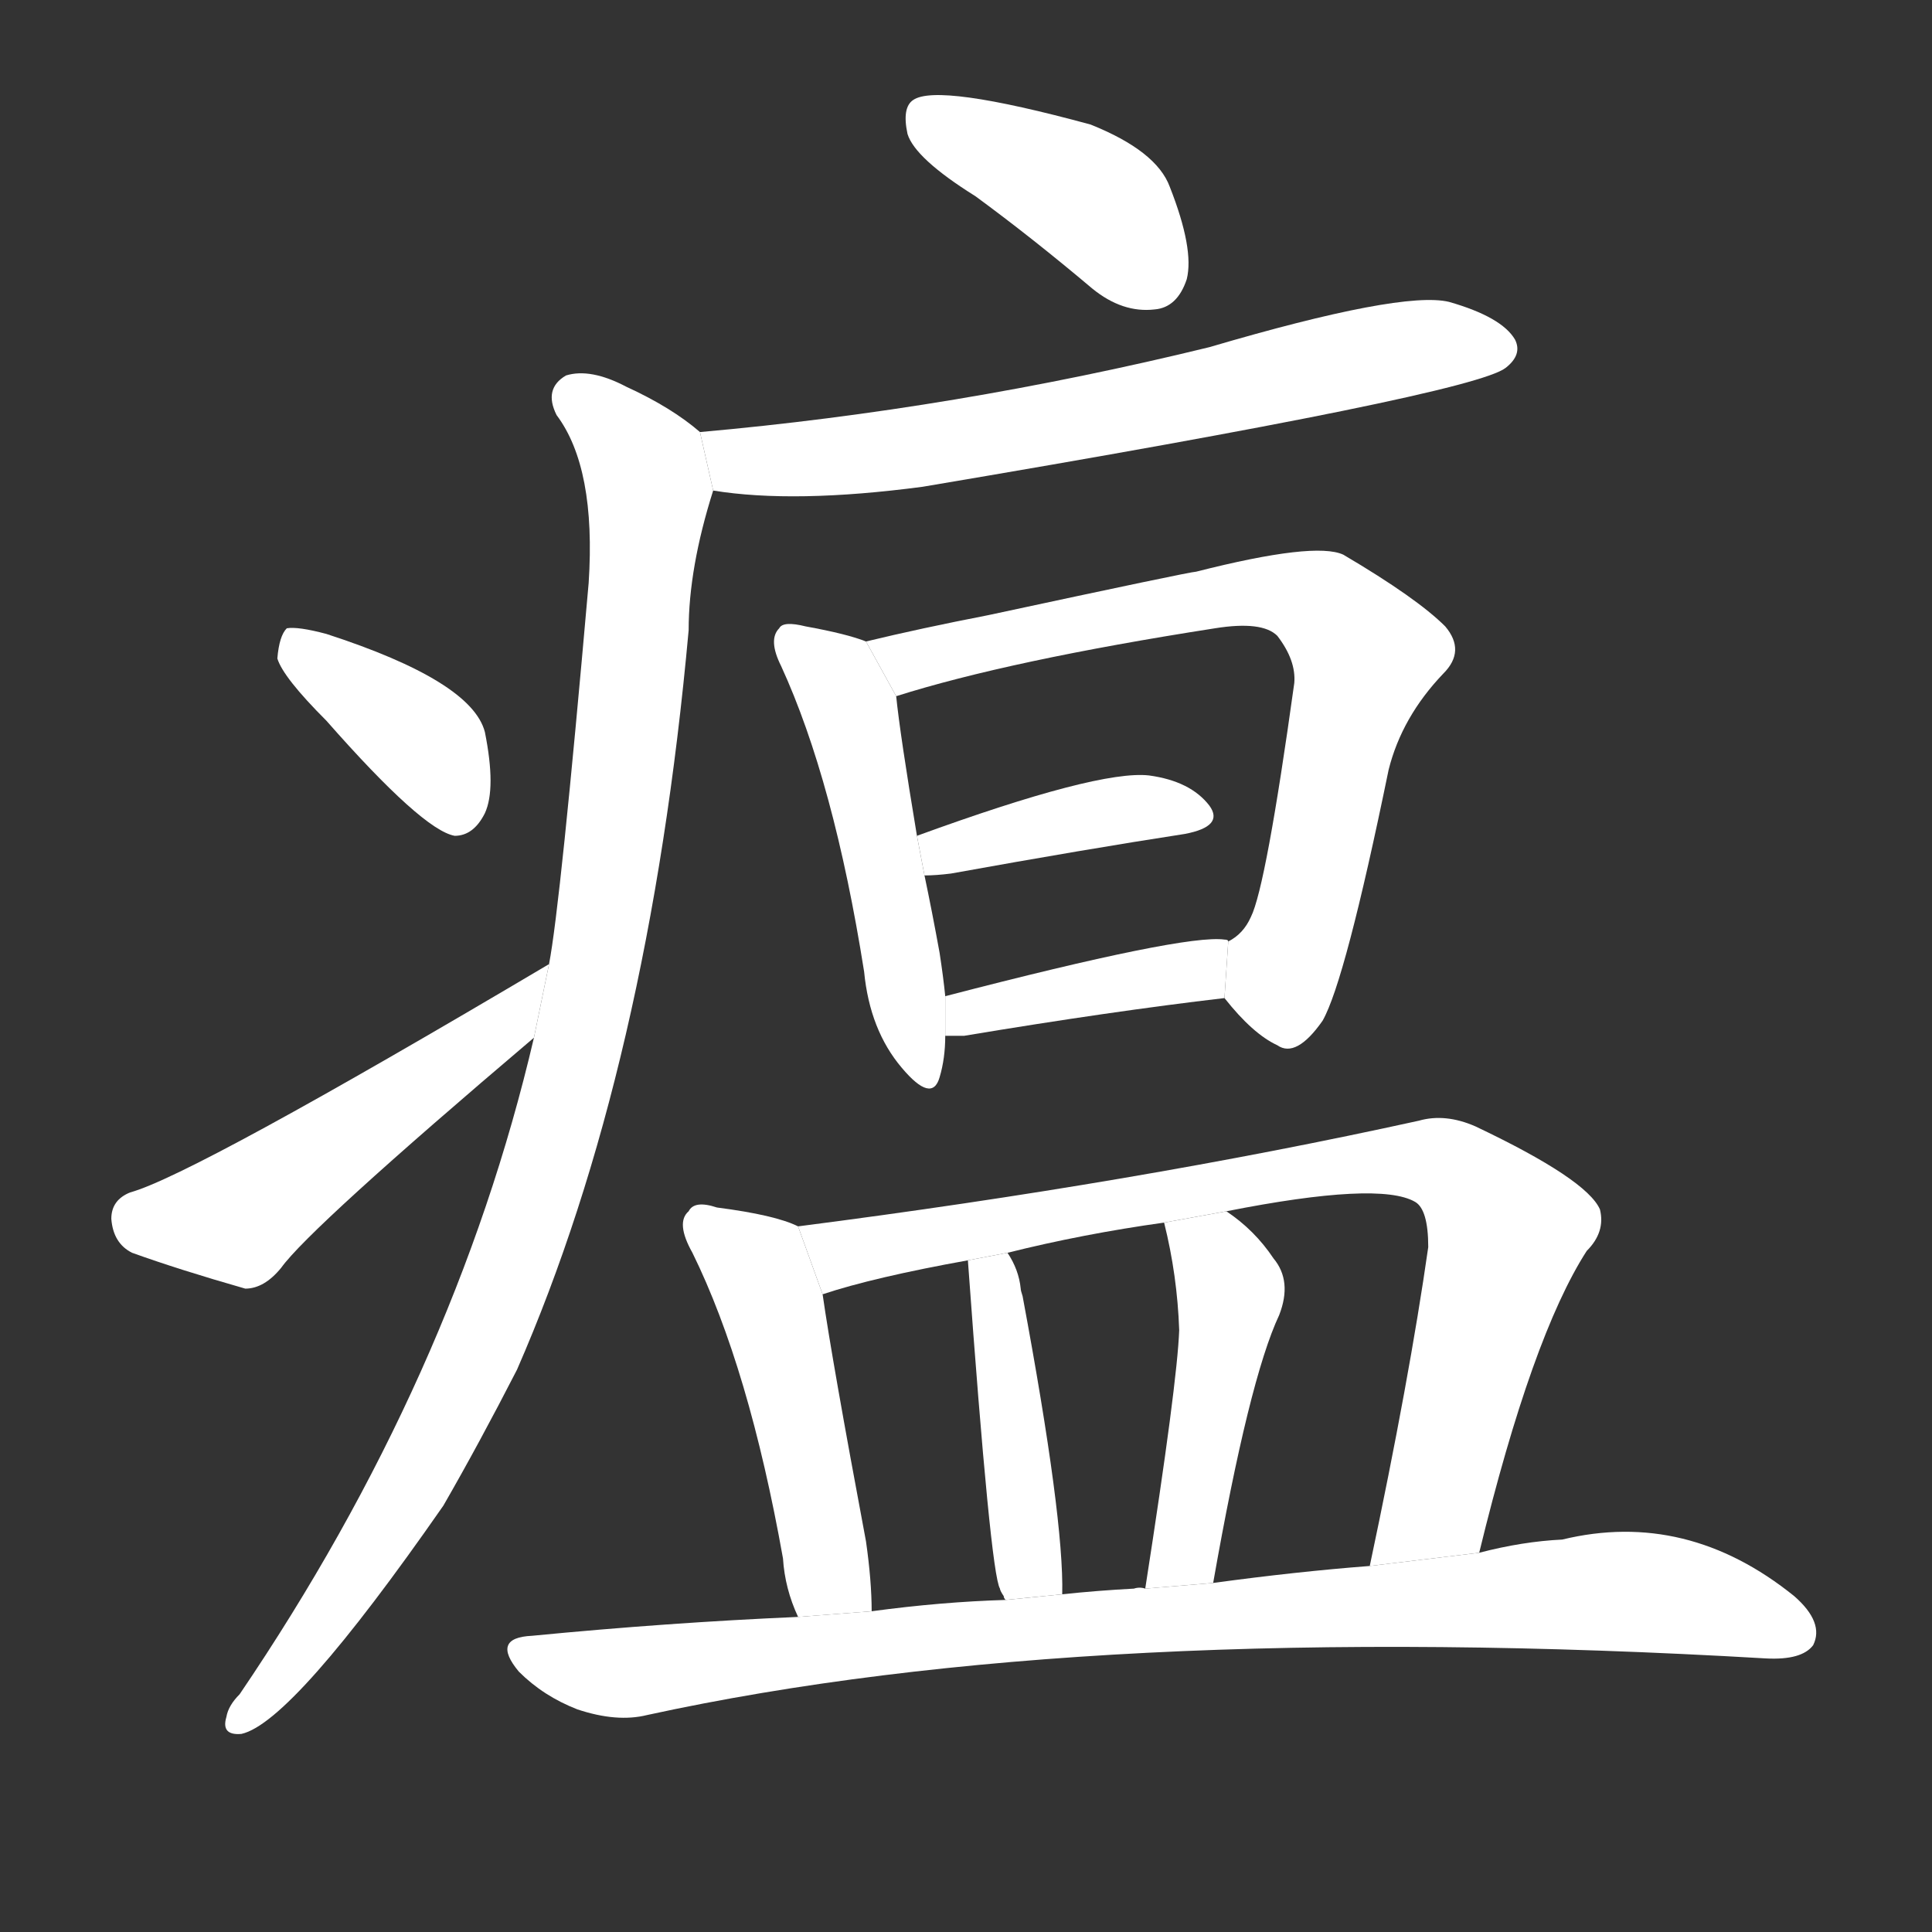 <!-- u761f_wen1_epidemic_plague_pestilence -->
<!-- 761F -->
<!--  -->
<!--  -->
<svg viewBox="0 0 1024 1024">
  <rect x="0" y="0" width="1024" height="1024" fill="#333333" stroke="none"/>
  <g transform="scale(1, -1) translate(0, -900)">
    <path fill="#FFFFFF" d="M 517 796 Q 547 774 579 747 Q 595 734 612 736 Q 624 737 629 752 Q 633 768 620 801 Q 613 820 578 834 Q 497 856 484 847 Q 478 843 481 829 Q 485 816 517 796 Z"></path>
    <path fill="#FFFFFF" d="M 378 640 Q 421 633 489 642 Q 780 691 798 705 Q 807 712 803 720 Q 796 732 768 740 Q 743 746 641 716 Q 506 683 371 671 L 378 640 Z"></path>
    <path fill="#FFFFFF" d="M 283 350 Q 241 170 127 2 Q 121 -4 120 -10 Q 117 -20 128 -19 Q 155 -13 235 102 Q 254 135 274 174 Q 344 334 365 566 Q 365 599 378 640 L 371 671 Q 356 684 332 695 Q 313 705 300 701 Q 288 694 295 680 Q 316 652 312 591 Q 297 420 291 389 L 283 350 Z"></path>
    <path fill="#FFFFFF" d="M 173 518 Q 224 460 241 457 Q 251 457 257 469 Q 263 482 257 512 Q 250 539 173 564 Q 158 568 152 567 Q 148 563 147 551 Q 150 541 173 518 Z"></path>
    <path fill="#FFFFFF" d="M 291 389 Q 102 277 69 268 Q 59 264 59 254 Q 60 241 70 236 Q 95 227 130 217 Q 140 217 149 228 Q 164 249 283 350 L 291 389 Z"></path>
    <path fill="#FFFFFF" d="M 459 560 Q 449 564 427 568 Q 415 571 413 567 Q 407 561 414 547 Q 442 486 458 385 Q 461 354 478 334 Q 494 315 498 329 Q 501 339 501 351 L 501 372 Q 500 382 498 395 Q 494 417 490 436 L 486 457 Q 477 511 475 531 L 459 560 Z"></path>
    <path fill="#FFFFFF" d="M 649 371 Q 664 352 677 346 Q 687 339 701 359 Q 713 380 736 492 Q 743 520 765 543 Q 777 555 766 568 Q 751 583 712 606 Q 697 613 634 597 Q 631 597 524 574 Q 488 567 459 560 L 475 531 Q 535 550 644 567 Q 669 571 677 563 Q 687 550 686 538 Q 671 430 663 414 Q 659 405 651 401 L 649 371 Z"></path>
    <path fill="#FFFFFF" d="M 490 436 Q 496 436 504 437 Q 576 450 628 458 Q 649 462 641 473 Q 631 486 609 489 Q 582 492 486 457 L 490 436 Z"></path>
    <path fill="#FFFFFF" d="M 501 351 Q 505 351 511 351 Q 589 364 649 371 L 651 401 Q 651 402 649 402 Q 628 405 501 372 L 501 351 Z"></path>
    <path fill="#FFFFFF" d="M 423 250 Q 411 256 380 260 Q 368 264 365 258 Q 358 252 367 236 Q 397 175 415 74 Q 416 58 423 43 L 462 46 Q 462 62 459 83 Q 441 179 436 214 L 423 250 Z"></path>
    <path fill="#FFFFFF" d="M 784 77 Q 812 192 841 237 Q 851 247 848 259 Q 841 275 782 303 Q 766 310 752 306 Q 602 273 423 250 L 436 214 Q 463 223 513 232 L 534 236 Q 574 246 617 252 L 650 258 Q 731 274 750 263 Q 757 259 757 239 Q 747 169 726 70 L 784 77 Z"></path>
    <path fill="#FFFFFF" d="M 563 55 Q 564 95 542 213 Q 541 216 541 217 Q 540 227 534 236 L 513 232 Q 525 66 530 58 Q 530 57 532 54 Q 532 53 533 52 L 563 55 Z"></path>
    <path fill="#FFFFFF" d="M 643 61 Q 662 169 678 203 Q 685 221 675 233 Q 665 248 650 258 L 617 252 Q 624 224 625 195 Q 624 167 607 58 L 643 61 Z"></path>
    <path fill="#FFFFFF" d="M 423 43 Q 354 40 282 33 Q 260 32 275 14 Q 288 1 306 -6 Q 327 -13 343 -9 Q 577 42 936 21 Q 955 20 961 28 Q 967 40 951 54 Q 894 100 828 84 Q 807 83 784 77 L 726 70 Q 687 67 643 61 L 607 58 Q 604 59 601 58 Q 582 57 563 55 L 533 52 Q 499 51 462 46 L 423 43 Z"></path>
  </g>
</svg>
